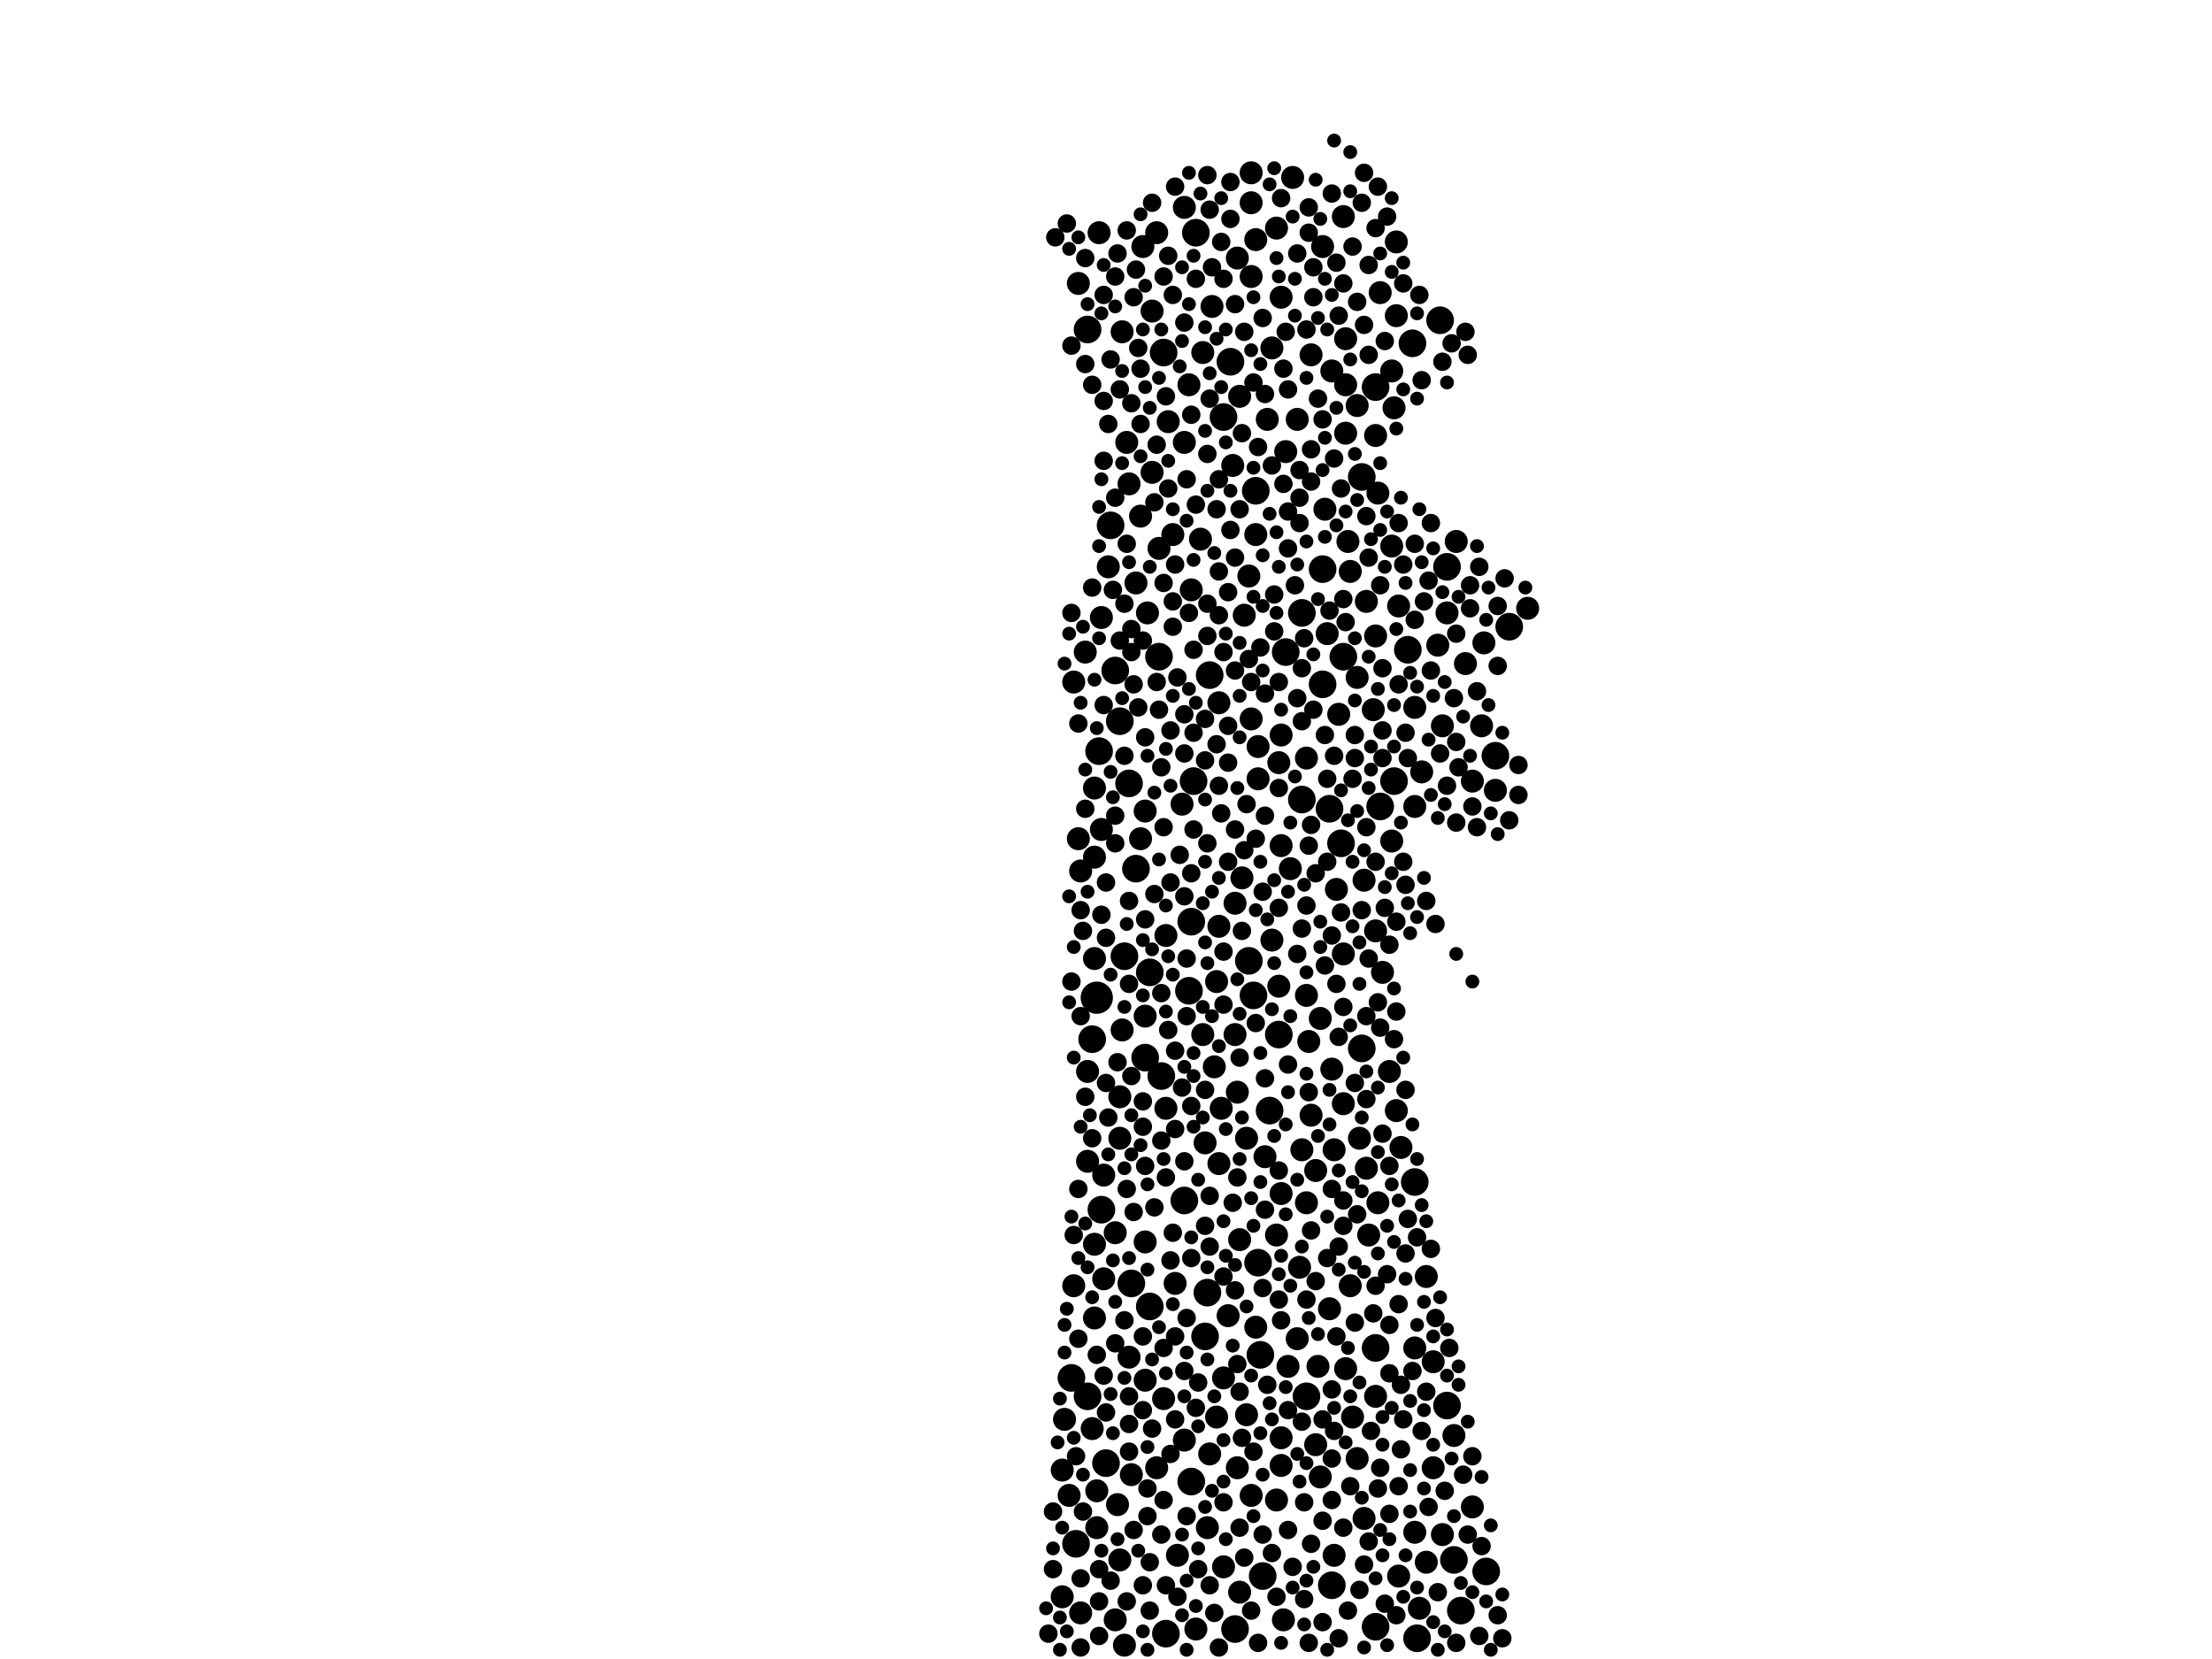 <?xml version="1.0" encoding="utf-8"?>
<svg xmlns="http://www.w3.org/2000/svg"
     xmlns:xlink="http://www.w3.org/1999/xlink" width="1920" height="1440" >

            <defs>
            <style type="text/css"><![CDATA[
circle {stroke: none;}
.c0 {fill: #000000;}
]]></style>
            </defs>
<rect x="0" y="0" width="1920" height="1440" fill="white"/>
<circle cx="952" cy="866" r="14" class="c0"/>
<circle cx="948" cy="902" r="12" class="c0"/>
<circle cx="934" cy="1340" r="12" class="c0"/>
<circle cx="1154" cy="702" r="12" class="c0"/>
<circle cx="944" cy="1212" r="12" class="c0"/>
<circle cx="1072" cy="1414" r="12" class="c0"/>
<circle cx="1222" cy="564" r="12" class="c0"/>
<circle cx="1194" cy="1412" r="12" class="c0"/>
<circle cx="1148" cy="594" r="12" class="c0"/>
<circle cx="964" cy="456" r="12" class="c0"/>
<circle cx="1226" cy="298" r="12" class="c0"/>
<circle cx="954" cy="652" r="12" class="c0"/>
<circle cx="1256" cy="1220" r="12" class="c0"/>
<circle cx="1250" cy="278" r="12" class="c0"/>
<circle cx="1084" cy="834" r="12" class="c0"/>
<circle cx="1006" cy="570" r="12" class="c0"/>
<circle cx="1194" cy="336" r="12" class="c0"/>
<circle cx="1090" cy="426" r="12" class="c0"/>
<circle cx="1210" cy="678" r="12" class="c0"/>
<circle cx="1134" cy="1212" r="12" class="c0"/>
<circle cx="986" cy="754" r="12" class="c0"/>
<circle cx="1198" cy="700" r="12" class="c0"/>
<circle cx="972" cy="626" r="12" class="c0"/>
<circle cx="1262" cy="1354" r="12" class="c0"/>
<circle cx="1096" cy="1368" r="12" class="c0"/>
<circle cx="1164" cy="732" r="12" class="c0"/>
<circle cx="1034" cy="1286" r="12" class="c0"/>
<circle cx="1008" cy="934" r="12" class="c0"/>
<circle cx="1032" cy="860" r="12" class="c0"/>
<circle cx="980" cy="680" r="12" class="c0"/>
<circle cx="1068" cy="314" r="12" class="c0"/>
<circle cx="1110" cy="898" r="12" class="c0"/>
<circle cx="1012" cy="1418" r="12" class="c0"/>
<circle cx="1130" cy="694" r="12" class="c0"/>
<circle cx="1010" cy="306" r="12" class="c0"/>
<circle cx="1194" cy="1170" r="12" class="c0"/>
<circle cx="998" cy="1134" r="12" class="c0"/>
<circle cx="1116" cy="566" r="12" class="c0"/>
<circle cx="1046" cy="1160" r="12" class="c0"/>
<circle cx="1290" cy="1364" r="12" class="c0"/>
<circle cx="1038" cy="202" r="12" class="c0"/>
<circle cx="1156" cy="1376" r="12" class="c0"/>
<circle cx="1256" cy="492" r="12" class="c0"/>
<circle cx="994" cy="918" r="12" class="c0"/>
<circle cx="1102" cy="964" r="12" class="c0"/>
<circle cx="998" cy="844" r="12" class="c0"/>
<circle cx="1148" cy="494" r="12" class="c0"/>
<circle cx="1036" cy="678" r="12" class="c0"/>
<circle cx="1088" cy="864" r="12" class="c0"/>
<circle cx="1092" cy="1096" r="12" class="c0"/>
<circle cx="968" cy="582" r="12" class="c0"/>
<circle cx="1268" cy="1398" r="12" class="c0"/>
<circle cx="1094" cy="1176" r="12" class="c0"/>
<circle cx="1130" cy="532" r="12" class="c0"/>
<circle cx="1062" cy="362" r="12" class="c0"/>
<circle cx="1182" cy="414" r="12" class="c0"/>
<circle cx="1028" cy="1042" r="12" class="c0"/>
<circle cx="930" cy="1196" r="12" class="c0"/>
<circle cx="1048" cy="1122" r="12" class="c0"/>
<circle cx="1310" cy="544" r="12" class="c0"/>
<circle cx="1166" cy="570" r="12" class="c0"/>
<circle cx="1034" cy="800" r="12" class="c0"/>
<circle cx="956" cy="1050" r="12" class="c0"/>
<circle cx="944" cy="286" r="12" class="c0"/>
<circle cx="1182" cy="910" r="12" class="c0"/>
<circle cx="960" cy="1270" r="12" class="c0"/>
<circle cx="982" cy="1114" r="12" class="c0"/>
<circle cx="1050" cy="586" r="12" class="c0"/>
<circle cx="1230" cy="1422" r="12" class="c0"/>
<circle cx="976" cy="830" r="12" class="c0"/>
<circle cx="1228" cy="1026" r="12" class="c0"/>
<circle cx="1298" cy="656" r="12" class="c0"/>
<circle cx="1058" cy="1010" r="10" class="c0"/>
<circle cx="980" cy="1178" r="10" class="c0"/>
<circle cx="1234" cy="670" r="10" class="c0"/>
<circle cx="1160" cy="772" r="10" class="c0"/>
<circle cx="922" cy="1276" r="10" class="c0"/>
<circle cx="1162" cy="620" r="10" class="c0"/>
<circle cx="1172" cy="1116" r="10" class="c0"/>
<circle cx="1014" cy="366" r="10" class="c0"/>
<circle cx="1086" cy="1298" r="10" class="c0"/>
<circle cx="1134" cy="658" r="10" class="c0"/>
<circle cx="1138" cy="968" r="10" class="c0"/>
<circle cx="1034" cy="512" r="10" class="c0"/>
<circle cx="1184" cy="1318" r="10" class="c0"/>
<circle cx="1010" cy="1214" r="10" class="c0"/>
<circle cx="1194" cy="808" r="10" class="c0"/>
<circle cx="1188" cy="1072" r="10" class="c0"/>
<circle cx="1228" cy="614" r="10" class="c0"/>
<circle cx="1074" cy="224" r="10" class="c0"/>
<circle cx="1116" cy="392" r="10" class="c0"/>
<circle cx="1142" cy="1254" r="10" class="c0"/>
<circle cx="1120" cy="754" r="10" class="c0"/>
<circle cx="1110" cy="856" r="10" class="c0"/>
<circle cx="972" cy="988" r="10" class="c0"/>
<circle cx="1082" cy="1228" r="10" class="c0"/>
<circle cx="1086" cy="176" r="10" class="c0"/>
<circle cx="1058" cy="610" r="10" class="c0"/>
<circle cx="1156" cy="928" r="10" class="c0"/>
<circle cx="1028" cy="1250" r="10" class="c0"/>
<circle cx="938" cy="756" r="10" class="c0"/>
<circle cx="1072" cy="784" r="10" class="c0"/>
<circle cx="1076" cy="344" r="10" class="c0"/>
<circle cx="990" cy="728" r="10" class="c0"/>
<circle cx="1046" cy="992" r="10" class="c0"/>
<circle cx="1194" cy="378" r="10" class="c0"/>
<circle cx="1252" cy="1332" r="10" class="c0"/>
<circle cx="1044" cy="898" r="10" class="c0"/>
<circle cx="1214" cy="1368" r="10" class="c0"/>
<circle cx="972" cy="952" r="10" class="c0"/>
<circle cx="1112" cy="258" r="10" class="c0"/>
<circle cx="936" cy="246" r="10" class="c0"/>
<circle cx="978" cy="384" r="10" class="c0"/>
<circle cx="1158" cy="998" r="10" class="c0"/>
<circle cx="956" cy="720" r="10" class="c0"/>
<circle cx="974" cy="288" r="10" class="c0"/>
<circle cx="1166" cy="828" r="10" class="c0"/>
<circle cx="1026" cy="698" r="10" class="c0"/>
<circle cx="1244" cy="1274" r="10" class="c0"/>
<circle cx="1168" cy="334" r="10" class="c0"/>
<circle cx="1098" cy="1004" r="10" class="c0"/>
<circle cx="1062" cy="1360" r="10" class="c0"/>
<circle cx="1028" cy="384" r="10" class="c0"/>
<circle cx="932" cy="1116" r="10" class="c0"/>
<circle cx="1122" cy="154" r="10" class="c0"/>
<circle cx="1298" cy="686" r="10" class="c0"/>
<circle cx="1112" cy="1036" r="10" class="c0"/>
<circle cx="1206" cy="930" r="10" class="c0"/>
<circle cx="1056" cy="1230" r="10" class="c0"/>
<circle cx="1264" cy="470" r="10" class="c0"/>
<circle cx="1128" cy="1100" r="10" class="c0"/>
<circle cx="1114" cy="1406" r="10" class="c0"/>
<circle cx="1022" cy="1350" r="10" class="c0"/>
<circle cx="1138" cy="308" r="10" class="c0"/>
<circle cx="1134" cy="1044" r="10" class="c0"/>
<circle cx="1228" cy="1170" r="10" class="c0"/>
<circle cx="1004" cy="1274" r="10" class="c0"/>
<circle cx="968" cy="1406" r="10" class="c0"/>
<circle cx="1060" cy="962" r="10" class="c0"/>
<circle cx="1244" cy="1182" r="10" class="c0"/>
<circle cx="1054" cy="926" r="10" class="c0"/>
<circle cx="1178" cy="1266" r="10" class="c0"/>
<circle cx="1086" cy="240" r="10" class="c0"/>
<circle cx="1154" cy="1136" r="10" class="c0"/>
<circle cx="1166" cy="188" r="10" class="c0"/>
<circle cx="1194" cy="1212" r="10" class="c0"/>
<circle cx="952" cy="1326" r="10" class="c0"/>
<circle cx="950" cy="1144" r="10" class="c0"/>
<circle cx="1286" cy="630" r="10" class="c0"/>
<circle cx="1180" cy="988" r="10" class="c0"/>
<circle cx="994" cy="1198" r="10" class="c0"/>
<circle cx="1146" cy="884" r="10" class="c0"/>
<circle cx="1104" cy="302" r="10" class="c0"/>
<circle cx="1000" cy="270" r="10" class="c0"/>
<circle cx="1112" cy="638" r="10" class="c0"/>
<circle cx="958" cy="1110" r="10" class="c0"/>
<circle cx="1052" cy="266" r="10" class="c0"/>
<circle cx="1170" cy="470" r="10" class="c0"/>
<circle cx="1158" cy="1350" r="10" class="c0"/>
<circle cx="1126" cy="364" r="10" class="c0"/>
<circle cx="1112" cy="1272" r="10" class="c0"/>
<circle cx="994" cy="704" r="10" class="c0"/>
<circle cx="942" cy="566" r="10" class="c0"/>
<circle cx="1184" cy="764" r="10" class="c0"/>
<circle cx="1196" cy="428" r="10" class="c0"/>
<circle cx="1108" cy="1072" r="10" class="c0"/>
<circle cx="1104" cy="816" r="10" class="c0"/>
<circle cx="1110" cy="662" r="10" class="c0"/>
<circle cx="1112" cy="1248" r="10" class="c0"/>
<circle cx="1178" cy="588" r="10" class="c0"/>
<circle cx="994" cy="882" r="10" class="c0"/>
<circle cx="954" cy="202" r="10" class="c0"/>
<circle cx="1278" cy="678" r="10" class="c0"/>
<circle cx="938" cy="1400" r="10" class="c0"/>
<circle cx="956" cy="536" r="10" class="c0"/>
<circle cx="1066" cy="1142" r="10" class="c0"/>
<circle cx="1288" cy="558" r="10" class="c0"/>
<circle cx="1012" cy="812" r="10" class="c0"/>
<circle cx="944" cy="1008" r="10" class="c0"/>
<circle cx="976" cy="1428" r="10" class="c0"/>
<circle cx="1076" cy="1076" r="10" class="c0"/>
<circle cx="950" cy="832" r="10" class="c0"/>
<circle cx="968" cy="1070" r="10" class="c0"/>
<circle cx="1168" cy="1188" r="10" class="c0"/>
<circle cx="1056" cy="852" r="10" class="c0"/>
<circle cx="996" cy="532" r="10" class="c0"/>
<circle cx="1072" cy="898" r="10" class="c0"/>
<circle cx="1232" cy="1396" r="10" class="c0"/>
<circle cx="932" cy="592" r="10" class="c0"/>
<circle cx="958" cy="1020" r="10" class="c0"/>
<circle cx="1186" cy="522" r="10" class="c0"/>
<circle cx="1076" cy="1382" r="10" class="c0"/>
<circle cx="1000" cy="410" r="10" class="c0"/>
<circle cx="1074" cy="1274" r="10" class="c0"/>
<circle cx="1248" cy="560" r="10" class="c0"/>
<circle cx="1278" cy="1308" r="10" class="c0"/>
<circle cx="922" cy="1386" r="10" class="c0"/>
<circle cx="1090" cy="464" r="10" class="c0"/>
<circle cx="1148" cy="214" r="10" class="c0"/>
<circle cx="1228" cy="700" r="10" class="c0"/>
<circle cx="1112" cy="734" r="10" class="c0"/>
<circle cx="1086" cy="624" r="10" class="c0"/>
<circle cx="974" cy="894" r="10" class="c0"/>
<circle cx="1108" cy="198" r="10" class="c0"/>
<circle cx="1092" cy="648" r="10" class="c0"/>
<circle cx="1196" cy="1044" r="10" class="c0"/>
<circle cx="1136" cy="904" r="10" class="c0"/>
<circle cx="950" cy="684" r="10" class="c0"/>
<circle cx="1042" cy="468" r="10" class="c0"/>
<circle cx="962" cy="492" r="10" class="c0"/>
<circle cx="1062" cy="1196" r="10" class="c0"/>
<circle cx="1192" cy="616" r="10" class="c0"/>
<circle cx="1032" cy="334" r="10" class="c0"/>
<circle cx="1212" cy="274" r="10" class="c0"/>
<circle cx="1084" cy="500" r="10" class="c0"/>
<circle cx="1150" cy="442" r="10" class="c0"/>
<circle cx="1050" cy="1262" r="10" class="c0"/>
<circle cx="950" cy="744" r="10" class="c0"/>
<circle cx="1044" cy="306" r="10" class="c0"/>
<circle cx="1090" cy="208" r="10" class="c0"/>
<circle cx="1018" cy="464" r="10" class="c0"/>
<circle cx="1208" cy="730" r="10" class="c0"/>
<circle cx="936" cy="728" r="10" class="c0"/>
<circle cx="1272" cy="576" r="10" class="c0"/>
<circle cx="1168" cy="376" r="10" class="c0"/>
<circle cx="1262" cy="1246" r="10" class="c0"/>
<circle cx="1006" cy="476" r="10" class="c0"/>
<circle cx="1090" cy="1152" r="10" class="c0"/>
<circle cx="1174" cy="1230" r="10" class="c0"/>
<circle cx="990" cy="448" r="10" class="c0"/>
<circle cx="1078" cy="762" r="10" class="c0"/>
<circle cx="1012" cy="962" r="10" class="c0"/>
<circle cx="992" cy="214" r="10" class="c0"/>
<circle cx="980" cy="420" r="10" class="c0"/>
<circle cx="1210" cy="354" r="10" class="c0"/>
<circle cx="1146" cy="1282" r="10" class="c0"/>
<circle cx="1216" cy="996" r="10" class="c0"/>
<circle cx="1156" cy="322" r="10" class="c0"/>
<circle cx="1214" cy="526" r="10" class="c0"/>
<circle cx="1070" cy="404" r="10" class="c0"/>
<circle cx="1166" cy="958" r="10" class="c0"/>
<circle cx="1326" cy="528" r="10" class="c0"/>
<circle cx="1212" cy="964" r="10" class="c0"/>
<circle cx="1100" cy="364" r="10" class="c0"/>
<circle cx="1168" cy="294" r="10" class="c0"/>
<circle cx="1194" cy="552" r="10" class="c0"/>
<circle cx="1004" cy="202" r="10" class="c0"/>
<circle cx="1200" cy="844" r="10" class="c0"/>
<circle cx="1228" cy="1330" r="10" class="c0"/>
<circle cx="1130" cy="998" r="10" class="c0"/>
<circle cx="1178" cy="352" r="10" class="c0"/>
<circle cx="1252" cy="630" r="10" class="c0"/>
<circle cx="1058" cy="804" r="10" class="c0"/>
<circle cx="1092" cy="676" r="10" class="c0"/>
<circle cx="1238" cy="1108" r="10" class="c0"/>
<circle cx="1082" cy="988" r="10" class="c0"/>
<circle cx="982" cy="1280" r="10" class="c0"/>
<circle cx="1118" cy="1186" r="10" class="c0"/>
<circle cx="1152" cy="550" r="10" class="c0"/>
<circle cx="1208" cy="322" r="10" class="c0"/>
<circle cx="1038" cy="1414" r="10" class="c0"/>
<circle cx="994" cy="1078" r="10" class="c0"/>
<circle cx="1238" cy="1356" r="10" class="c0"/>
<circle cx="972" cy="1354" r="10" class="c0"/>
<circle cx="1186" cy="1014" r="10" class="c0"/>
<circle cx="1086" cy="150" r="10" class="c0"/>
<circle cx="1028" cy="180" r="10" class="c0"/>
<circle cx="928" cy="1298" r="10" class="c0"/>
<circle cx="1212" cy="210" r="10" class="c0"/>
<circle cx="986" cy="506" r="10" class="c0"/>
<circle cx="1020" cy="1114" r="10" class="c0"/>
<circle cx="1198" cy="254" r="10" class="c0"/>
<circle cx="1134" cy="864" r="10" class="c0"/>
<circle cx="1208" cy="474" r="10" class="c0"/>
<circle cx="952" cy="1294" r="10" class="c0"/>
<circle cx="1126" cy="1162" r="10" class="c0"/>
<circle cx="1048" cy="1326" r="10" class="c0"/>
<circle cx="970" cy="1306" r="10" class="c0"/>
<circle cx="1172" cy="496" r="10" class="c0"/>
<circle cx="950" cy="1080" r="10" class="c0"/>
<circle cx="1080" cy="534" r="10" class="c0"/>
<circle cx="1142" cy="1016" r="10" class="c0"/>
<circle cx="1256" cy="532" r="10" class="c0"/>
<circle cx="924" cy="1232" r="10" class="c0"/>
<circle cx="948" cy="1240" r="10" class="c0"/>
<circle cx="944" cy="930" r="10" class="c0"/>
<circle cx="1144" cy="1186" r="10" class="c0"/>
<circle cx="1108" cy="1302" r="10" class="c0"/>
<circle cx="1074" cy="948" r="10" class="c0"/>
<circle cx="1096" cy="1118" r="8" class="c0"/>
<circle cx="1020" cy="1160" r="8" class="c0"/>
<circle cx="1164" cy="792" r="8" class="c0"/>
<circle cx="980" cy="1236" r="8" class="c0"/>
<circle cx="1188" cy="230" r="8" class="c0"/>
<circle cx="1166" cy="520" r="8" class="c0"/>
<circle cx="926" cy="194" r="8" class="c0"/>
<circle cx="1174" cy="676" r="8" class="c0"/>
<circle cx="1220" cy="1088" r="8" class="c0"/>
<circle cx="1162" cy="900" r="8" class="c0"/>
<circle cx="1132" cy="1304" r="8" class="c0"/>
<circle cx="1030" cy="832" r="8" class="c0"/>
<circle cx="1098" cy="936" r="8" class="c0"/>
<circle cx="1010" cy="240" r="8" class="c0"/>
<circle cx="994" cy="640" r="8" class="c0"/>
<circle cx="1020" cy="162" r="8" class="c0"/>
<circle cx="1088" cy="332" r="8" class="c0"/>
<circle cx="960" cy="814" r="8" class="c0"/>
<circle cx="1106" cy="516" r="8" class="c0"/>
<circle cx="1022" cy="588" r="8" class="c0"/>
<circle cx="1196" cy="1292" r="8" class="c0"/>
<circle cx="1058" cy="534" r="8" class="c0"/>
<circle cx="1002" cy="1048" r="8" class="c0"/>
<circle cx="1138" cy="418" r="8" class="c0"/>
<circle cx="942" cy="316" r="8" class="c0"/>
<circle cx="1030" cy="416" r="8" class="c0"/>
<circle cx="972" cy="338" r="8" class="c0"/>
<circle cx="1010" cy="1302" r="8" class="c0"/>
<circle cx="1050" cy="1038" r="8" class="c0"/>
<circle cx="968" cy="1166" r="8" class="c0"/>
<circle cx="1054" cy="1400" r="8" class="c0"/>
<circle cx="1214" cy="594" r="8" class="c0"/>
<circle cx="1158" cy="398" r="8" class="c0"/>
<circle cx="1008" cy="990" r="8" class="c0"/>
<circle cx="1214" cy="1290" r="8" class="c0"/>
<circle cx="1246" cy="1144" r="8" class="c0"/>
<circle cx="936" cy="1032" r="8" class="c0"/>
<circle cx="1162" cy="274" r="8" class="c0"/>
<circle cx="1092" cy="388" r="8" class="c0"/>
<circle cx="994" cy="798" r="8" class="c0"/>
<circle cx="1058" cy="682" r="8" class="c0"/>
<circle cx="1214" cy="454" r="8" class="c0"/>
<circle cx="1112" cy="1146" r="8" class="c0"/>
<circle cx="1166" cy="874" r="8" class="c0"/>
<circle cx="992" cy="1376" r="8" class="c0"/>
<circle cx="1202" cy="788" r="8" class="c0"/>
<circle cx="1096" cy="1332" r="8" class="c0"/>
<circle cx="1012" cy="344" r="8" class="c0"/>
<circle cx="1160" cy="854" r="8" class="c0"/>
<circle cx="1088" cy="1260" r="8" class="c0"/>
<circle cx="1036" cy="636" r="8" class="c0"/>
<circle cx="1048" cy="732" r="8" class="c0"/>
<circle cx="966" cy="512" r="8" class="c0"/>
<circle cx="1172" cy="1290" r="8" class="c0"/>
<circle cx="1090" cy="728" r="8" class="c0"/>
<circle cx="1166" cy="1042" r="8" class="c0"/>
<circle cx="1058" cy="496" r="8" class="c0"/>
<circle cx="1204" cy="188" r="8" class="c0"/>
<circle cx="1176" cy="658" r="8" class="c0"/>
<circle cx="1180" cy="1380" r="8" class="c0"/>
<circle cx="1022" cy="1386" r="8" class="c0"/>
<circle cx="1194" cy="748" r="8" class="c0"/>
<circle cx="910" cy="1418" r="8" class="c0"/>
<circle cx="938" cy="790" r="8" class="c0"/>
<circle cx="1264" cy="550" r="8" class="c0"/>
<circle cx="1028" cy="620" r="8" class="c0"/>
<circle cx="1118" cy="1224" r="8" class="c0"/>
<circle cx="1162" cy="1082" r="8" class="c0"/>
<circle cx="1062" cy="566" r="8" class="c0"/>
<circle cx="972" cy="556" r="8" class="c0"/>
<circle cx="1300" cy="1402" r="8" class="c0"/>
<circle cx="1076" cy="918" r="8" class="c0"/>
<circle cx="1028" cy="280" r="8" class="c0"/>
<circle cx="1012" cy="1376" r="8" class="c0"/>
<circle cx="1018" cy="1070" r="8" class="c0"/>
<circle cx="1018" cy="544" r="8" class="c0"/>
<circle cx="1066" cy="662" r="8" class="c0"/>
<circle cx="1234" cy="330" r="8" class="c0"/>
<circle cx="984" cy="1328" r="8" class="c0"/>
<circle cx="1164" cy="424" r="8" class="c0"/>
<circle cx="1082" cy="698" r="8" class="c0"/>
<circle cx="1142" cy="758" r="8" class="c0"/>
<circle cx="954" cy="1420" r="8" class="c0"/>
<circle cx="980" cy="782" r="8" class="c0"/>
<circle cx="1242" cy="454" r="8" class="c0"/>
<circle cx="1048" cy="394" r="8" class="c0"/>
<circle cx="1132" cy="1388" r="8" class="c0"/>
<circle cx="1126" cy="220" r="8" class="c0"/>
<circle cx="1222" cy="1058" r="8" class="c0"/>
<circle cx="1028" cy="778" r="8" class="c0"/>
<circle cx="990" cy="320" r="8" class="c0"/>
<circle cx="1218" cy="1232" r="8" class="c0"/>
<circle cx="914" cy="1312" r="8" class="c0"/>
<circle cx="1148" cy="1408" r="8" class="c0"/>
<circle cx="1196" cy="870" r="8" class="c0"/>
<circle cx="1038" cy="242" r="8" class="c0"/>
<circle cx="1214" cy="1132" r="8" class="c0"/>
<circle cx="1264" cy="644" r="8" class="c0"/>
<circle cx="1276" cy="528" r="8" class="c0"/>
<circle cx="1124" cy="508" r="8" class="c0"/>
<circle cx="1028" cy="1008" r="8" class="c0"/>
<circle cx="1024" cy="742" r="8" class="c0"/>
<circle cx="1018" cy="256" r="8" class="c0"/>
<circle cx="1252" cy="314" r="8" class="c0"/>
<circle cx="1066" cy="748" r="8" class="c0"/>
<circle cx="984" cy="258" r="8" class="c0"/>
<circle cx="1144" cy="346" r="8" class="c0"/>
<circle cx="1198" cy="892" r="8" class="c0"/>
<circle cx="1220" cy="636" r="8" class="c0"/>
<circle cx="1156" cy="168" r="8" class="c0"/>
<circle cx="994" cy="1012" r="8" class="c0"/>
<circle cx="1020" cy="490" r="8" class="c0"/>
<circle cx="1204" cy="1106" r="8" class="c0"/>
<circle cx="1138" cy="1068" r="8" class="c0"/>
<circle cx="1078" cy="376" r="8" class="c0"/>
<circle cx="1010" cy="1170" r="8" class="c0"/>
<circle cx="958" cy="1194" r="8" class="c0"/>
<circle cx="1080" cy="288" r="8" class="c0"/>
<circle cx="1318" cy="664" r="8" class="c0"/>
<circle cx="1070" cy="1044" r="8" class="c0"/>
<circle cx="1176" cy="638" r="8" class="c0"/>
<circle cx="1068" cy="190" r="8" class="c0"/>
<circle cx="936" cy="1162" r="8" class="c0"/>
<circle cx="1014" cy="424" r="8" class="c0"/>
<circle cx="1234" cy="1242" r="8" class="c0"/>
<circle cx="1174" cy="214" r="8" class="c0"/>
<circle cx="1150" cy="638" r="8" class="c0"/>
<circle cx="1008" cy="1332" r="8" class="c0"/>
<circle cx="1156" cy="1206" r="8" class="c0"/>
<circle cx="1228" cy="472" r="8" class="c0"/>
<circle cx="976" cy="656" r="8" class="c0"/>
<circle cx="978" cy="1390" r="8" class="c0"/>
<circle cx="1152" cy="676" r="8" class="c0"/>
<circle cx="1242" cy="582" r="8" class="c0"/>
<circle cx="1030" cy="882" r="8" class="c0"/>
<circle cx="962" cy="368" r="8" class="c0"/>
<circle cx="1228" cy="538" r="8" class="c0"/>
<circle cx="988" cy="614" r="8" class="c0"/>
<circle cx="1050" cy="182" r="8" class="c0"/>
<circle cx="1062" cy="872" r="8" class="c0"/>
<circle cx="1118" cy="444" r="8" class="c0"/>
<circle cx="960" cy="766" r="8" class="c0"/>
<circle cx="1040" cy="1200" r="8" class="c0"/>
<circle cx="1050" cy="1376" r="8" class="c0"/>
<circle cx="1086" cy="1398" r="8" class="c0"/>
<circle cx="1096" cy="774" r="8" class="c0"/>
<circle cx="1118" cy="338" r="8" class="c0"/>
<circle cx="1038" cy="438" r="8" class="c0"/>
<circle cx="1136" cy="948" r="8" class="c0"/>
<circle cx="1136" cy="1426" r="8" class="c0"/>
<circle cx="942" cy="702" r="8" class="c0"/>
<circle cx="1056" cy="646" r="8" class="c0"/>
<circle cx="978" cy="1032" r="8" class="c0"/>
<circle cx="1198" cy="508" r="8" class="c0"/>
<circle cx="1094" cy="562" r="8" class="c0"/>
<circle cx="1074" cy="1022" r="8" class="c0"/>
<circle cx="1284" cy="1420" r="8" class="c0"/>
<circle cx="938" cy="882" r="8" class="c0"/>
<circle cx="1282" cy="718" r="8" class="c0"/>
<circle cx="1238" cy="1208" r="8" class="c0"/>
<circle cx="1068" cy="460" r="8" class="c0"/>
<circle cx="1216" cy="1258" r="8" class="c0"/>
<circle cx="1122" cy="1360" r="8" class="c0"/>
<circle cx="992" cy="956" r="8" class="c0"/>
<circle cx="1048" cy="152" r="8" class="c0"/>
<circle cx="1160" cy="1160" r="8" class="c0"/>
<circle cx="1242" cy="1084" r="8" class="c0"/>
<circle cx="992" cy="1224" r="8" class="c0"/>
<circle cx="1046" cy="1064" r="8" class="c0"/>
<circle cx="1262" cy="606" r="8" class="c0"/>
<circle cx="914" cy="1362" r="8" class="c0"/>
<circle cx="1118" cy="476" r="8" class="c0"/>
<circle cx="1110" cy="1016" r="8" class="c0"/>
<circle cx="990" cy="368" r="8" class="c0"/>
<circle cx="1098" cy="602" r="8" class="c0"/>
<circle cx="1270" cy="1280" r="8" class="c0"/>
<circle cx="1240" cy="1308" r="8" class="c0"/>
<circle cx="1140" cy="258" r="8" class="c0"/>
<circle cx="1278" cy="1264" r="8" class="c0"/>
<circle cx="1282" cy="600" r="8" class="c0"/>
<circle cx="1306" cy="502" r="8" class="c0"/>
<circle cx="1218" cy="246" r="8" class="c0"/>
<circle cx="982" cy="350" r="8" class="c0"/>
<circle cx="996" cy="1292" r="8" class="c0"/>
<circle cx="1300" cy="578" r="8" class="c0"/>
<circle cx="958" cy="400" r="8" class="c0"/>
<circle cx="1310" cy="712" r="8" class="c0"/>
<circle cx="1266" cy="666" r="8" class="c0"/>
<circle cx="1032" cy="532" r="8" class="c0"/>
<circle cx="1118" cy="1328" r="8" class="c0"/>
<circle cx="1216" cy="1202" r="8" class="c0"/>
<circle cx="1188" cy="832" r="8" class="c0"/>
<circle cx="1134" cy="786" r="8" class="c0"/>
<circle cx="1098" cy="1050" r="8" class="c0"/>
<circle cx="1264" cy="1426" r="8" class="c0"/>
<circle cx="964" cy="1372" r="8" class="c0"/>
<circle cx="1100" cy="1202" r="8" class="c0"/>
<circle cx="978" cy="472" r="8" class="c0"/>
<circle cx="938" cy="1370" r="8" class="c0"/>
<circle cx="1036" cy="564" r="8" class="c0"/>
<circle cx="1190" cy="1242" r="8" class="c0"/>
<circle cx="1154" cy="530" r="8" class="c0"/>
<circle cx="1218" cy="748" r="8" class="c0"/>
<circle cx="1016" cy="766" r="8" class="c0"/>
<circle cx="1186" cy="718" r="8" class="c0"/>
<circle cx="930" cy="300" r="8" class="c0"/>
<circle cx="1016" cy="1094" r="8" class="c0"/>
<circle cx="1096" cy="276" r="8" class="c0"/>
<circle cx="1264" cy="714" r="8" class="c0"/>
<circle cx="1076" cy="1326" r="8" class="c0"/>
<circle cx="1148" cy="1232" r="8" class="c0"/>
<circle cx="1138" cy="1340" r="8" class="c0"/>
<circle cx="1178" cy="1054" r="8" class="c0"/>
<circle cx="1238" cy="782" r="8" class="c0"/>
<circle cx="958" cy="256" r="8" class="c0"/>
<circle cx="1062" cy="1108" r="8" class="c0"/>
<circle cx="962" cy="970" r="8" class="c0"/>
<circle cx="1098" cy="342" r="8" class="c0"/>
<circle cx="1012" cy="1022" r="8" class="c0"/>
<circle cx="1140" cy="232" r="8" class="c0"/>
<circle cx="1072" cy="264" r="8" class="c0"/>
<circle cx="1034" cy="1092" r="8" class="c0"/>
<circle cx="1300" cy="526" r="8" class="c0"/>
<circle cx="1128" cy="454" r="8" class="c0"/>
<circle cx="1130" cy="580" r="8" class="c0"/>
<circle cx="1034" cy="758" r="8" class="c0"/>
<circle cx="1188" cy="308" r="8" class="c0"/>
<circle cx="1130" cy="806" r="8" class="c0"/>
<circle cx="1196" cy="162" r="8" class="c0"/>
<circle cx="1134" cy="286" r="8" class="c0"/>
<circle cx="1162" cy="1422" r="8" class="c0"/>
<circle cx="1166" cy="246" r="8" class="c0"/>
<circle cx="1148" cy="1320" r="8" class="c0"/>
<circle cx="934" cy="1264" r="8" class="c0"/>
<circle cx="1034" cy="960" r="8" class="c0"/>
<circle cx="1008" cy="862" r="8" class="c0"/>
<circle cx="1072" cy="484" r="8" class="c0"/>
<circle cx="958" cy="612" r="8" class="c0"/>
<circle cx="1106" cy="548" r="8" class="c0"/>
<circle cx="1020" cy="912" r="8" class="c0"/>
<circle cx="1138" cy="716" r="8" class="c0"/>
<circle cx="1048" cy="524" r="8" class="c0"/>
<circle cx="1176" cy="940" r="8" class="c0"/>
<circle cx="1176" cy="1148" r="8" class="c0"/>
<circle cx="968" cy="732" r="8" class="c0"/>
<circle cx="964" cy="312" r="8" class="c0"/>
<circle cx="1210" cy="902" r="8" class="c0"/>
<circle cx="1020" cy="980" r="8" class="c0"/>
<circle cx="1066" cy="514" r="8" class="c0"/>
<circle cx="1058" cy="1430" r="8" class="c0"/>
<circle cx="1206" cy="1314" r="8" class="c0"/>
<circle cx="968" cy="240" r="8" class="c0"/>
<circle cx="932" cy="1072" r="8" class="c0"/>
<circle cx="954" cy="1362" r="8" class="c0"/>
<circle cx="1276" cy="508" r="8" class="c0"/>
<circle cx="980" cy="1212" r="8" class="c0"/>
<circle cx="930" cy="532" r="8" class="c0"/>
<circle cx="1274" cy="1332" r="8" class="c0"/>
<circle cx="936" cy="628" r="8" class="c0"/>
<circle cx="986" cy="234" r="8" class="c0"/>
<circle cx="1194" cy="198" r="8" class="c0"/>
<circle cx="1114" cy="320" r="8" class="c0"/>
<circle cx="1278" cy="700" r="8" class="c0"/>
<circle cx="1046" cy="946" r="8" class="c0"/>
<circle cx="1130" cy="626" r="8" class="c0"/>
<circle cx="1156" cy="812" r="8" class="c0"/>
<circle cx="1086" cy="592" r="8" class="c0"/>
<circle cx="1006" cy="616" r="8" class="c0"/>
<circle cx="1134" cy="1128" r="8" class="c0"/>
<circle cx="1184" cy="150" r="8" class="c0"/>
<circle cx="1092" cy="1426" r="8" class="c0"/>
<circle cx="1060" cy="210" r="8" class="c0"/>
<circle cx="1000" cy="1240" r="8" class="c0"/>
<circle cx="1016" cy="634" r="8" class="c0"/>
<circle cx="1178" cy="262" r="8" class="c0"/>
<circle cx="992" cy="978" r="8" class="c0"/>
<circle cx="1050" cy="1082" r="8" class="c0"/>
<circle cx="1130" cy="1234" r="8" class="c0"/>
<circle cx="1030" cy="1316" r="8" class="c0"/>
<circle cx="952" cy="1176" r="8" class="c0"/>
<circle cx="956" cy="794" r="8" class="c0"/>
<circle cx="968" cy="708" r="8" class="c0"/>
<circle cx="1056" cy="442" r="8" class="c0"/>
<circle cx="1138" cy="390" r="8" class="c0"/>
<circle cx="1188" cy="484" r="8" class="c0"/>
<circle cx="1202" cy="296" r="8" class="c0"/>
<circle cx="1136" cy="180" r="8" class="c0"/>
<circle cx="1140" cy="616" r="8" class="c0"/>
<circle cx="1248" cy="1382" r="8" class="c0"/>
<circle cx="1040" cy="1362" r="8" class="c0"/>
<circle cx="1232" cy="256" r="8" class="c0"/>
<circle cx="1150" cy="838" r="8" class="c0"/>
<circle cx="948" cy="510" r="8" class="c0"/>
<circle cx="998" cy="1356" r="8" class="c0"/>
<circle cx="1156" cy="1302" r="8" class="c0"/>
<circle cx="1084" cy="572" r="8" class="c0"/>
<circle cx="1048" cy="552" r="8" class="c0"/>
<circle cx="1046" cy="660" r="8" class="c0"/>
<circle cx="1098" cy="708" r="8" class="c0"/>
<circle cx="1142" cy="1112" r="8" class="c0"/>
<circle cx="1020" cy="1232" r="8" class="c0"/>
<circle cx="1004" cy="592" r="8" class="c0"/>
<circle cx="1028" cy="1190" r="8" class="c0"/>
<circle cx="1014" cy="222" r="8" class="c0"/>
<circle cx="1220" cy="768" r="8" class="c0"/>
<circle cx="1118" cy="924" r="8" class="c0"/>
<circle cx="1066" cy="630" r="8" class="c0"/>
<circle cx="1126" cy="828" r="8" class="c0"/>
<circle cx="1272" cy="288" r="8" class="c0"/>
<circle cx="1110" cy="788" r="8" class="c0"/>
<circle cx="1220" cy="946" r="8" class="c0"/>
<circle cx="1156" cy="1032" r="8" class="c0"/>
<circle cx="1212" cy="1402" r="8" class="c0"/>
<circle cx="982" cy="934" r="8" class="c0"/>
<circle cx="1170" cy="1398" r="8" class="c0"/>
<circle cx="1200" cy="580" r="8" class="c0"/>
<circle cx="1076" cy="1208" r="8" class="c0"/>
<circle cx="1128" cy="432" r="8" class="c0"/>
<circle cx="1286" cy="1342" r="8" class="c0"/>
<circle cx="1008" cy="666" r="8" class="c0"/>
<circle cx="1010" cy="718" r="8" class="c0"/>
<circle cx="1186" cy="954" r="8" class="c0"/>
<circle cx="1000" cy="176" r="8" class="c0"/>
<circle cx="1186" cy="448" r="8" class="c0"/>
<circle cx="992" cy="1160" r="8" class="c0"/>
<circle cx="948" cy="334" r="8" class="c0"/>
<circle cx="980" cy="1260" r="8" class="c0"/>
<circle cx="1010" cy="506" r="8" class="c0"/>
<circle cx="1182" cy="176" r="8" class="c0"/>
<circle cx="1080" cy="1352" r="8" class="c0"/>
<circle cx="1108" cy="1386" r="8" class="c0"/>
<circle cx="1212" cy="800" r="8" class="c0"/>
<circle cx="1158" cy="656" r="8" class="c0"/>
<circle cx="1132" cy="554" r="8" class="c0"/>
<circle cx="1206" cy="820" r="8" class="c0"/>
<circle cx="1152" cy="1092" r="8" class="c0"/>
<circle cx="1256" cy="682" r="8" class="c0"/>
<circle cx="1062" cy="826" r="8" class="c0"/>
<circle cx="942" cy="224" r="8" class="c0"/>
<circle cx="1062" cy="242" r="8" class="c0"/>
<circle cx="1284" cy="492" r="8" class="c0"/>
<circle cx="1304" cy="1422" r="8" class="c0"/>
<circle cx="1184" cy="282" r="8" class="c0"/>
<circle cx="1206" cy="1012" r="8" class="c0"/>
<circle cx="1074" cy="1184" r="8" class="c0"/>
<circle cx="948" cy="988" r="8" class="c0"/>
<circle cx="992" cy="556" r="8" class="c0"/>
<circle cx="1222" cy="658" r="8" class="c0"/>
<circle cx="1200" cy="658" r="8" class="c0"/>
<circle cx="1062" cy="1304" r="8" class="c0"/>
<circle cx="940" cy="1312" r="8" class="c0"/>
<circle cx="1184" cy="1358" r="8" class="c0"/>
<circle cx="1078" cy="1248" r="8" class="c0"/>
<circle cx="1250" cy="654" r="8" class="c0"/>
<circle cx="1198" cy="1274" r="8" class="c0"/>
<circle cx="916" cy="206" r="8" class="c0"/>
<circle cx="976" cy="1146" r="8" class="c0"/>
<circle cx="954" cy="1390" r="8" class="c0"/>
<circle cx="1318" cy="690" r="8" class="c0"/>
<circle cx="1114" cy="420" r="8" class="c0"/>
<circle cx="1078" cy="808" r="8" class="c0"/>
<circle cx="1058" cy="416" r="8" class="c0"/>
<circle cx="1136" cy="734" r="8" class="c0"/>
<circle cx="1076" cy="442" r="8" class="c0"/>
<circle cx="1274" cy="308" r="8" class="c0"/>
<circle cx="988" cy="302" r="8" class="c0"/>
<circle cx="1156" cy="1266" r="8" class="c0"/>
<circle cx="1192" cy="1140" r="8" class="c0"/>
<circle cx="980" cy="854" r="8" class="c0"/>
<circle cx="998" cy="1398" r="8" class="c0"/>
<circle cx="1116" cy="288" r="8" class="c0"/>
<circle cx="1002" cy="776" r="8" class="c0"/>
<circle cx="960" cy="940" r="8" class="c0"/>
<circle cx="1188" cy="1338" r="8" class="c0"/>
<circle cx="1060" cy="706" r="8" class="c0"/>
<circle cx="1110" cy="1128" r="8" class="c0"/>
<circle cx="1194" cy="1116" r="8" class="c0"/>
<circle cx="984" cy="1052" r="8" class="c0"/>
<circle cx="1158" cy="1242" r="8" class="c0"/>
<circle cx="1202" cy="1392" r="8" class="c0"/>
<circle cx="1152" cy="748" r="8" class="c0"/>
<circle cx="1212" cy="878" r="8" class="c0"/>
<circle cx="938" cy="1430" r="8" class="c0"/>
<circle cx="1200" cy="984" r="8" class="c0"/>
<circle cx="960" cy="1226" r="8" class="c0"/>
<circle cx="982" cy="566" r="8" class="c0"/>
<circle cx="1186" cy="882" r="8" class="c0"/>
<circle cx="1072" cy="1120" r="8" class="c0"/>
<circle cx="1004" cy="386" r="8" class="c0"/>
<circle cx="970" cy="922" r="8" class="c0"/>
<circle cx="1236" cy="522" r="8" class="c0"/>
<circle cx="1200" cy="634" r="8" class="c0"/>
<circle cx="1034" cy="360" r="8" class="c0"/>
<circle cx="1206" cy="1150" r="8" class="c0"/>
<circle cx="1218" cy="490" r="8" class="c0"/>
<circle cx="1254" cy="1294" r="8" class="c0"/>
<circle cx="1136" cy="202" r="8" class="c0"/>
<circle cx="1166" cy="1064" r="8" class="c0"/>
<circle cx="1110" cy="684" r="8" class="c0"/>
<circle cx="1050" cy="346" r="8" class="c0"/>
<circle cx="982" cy="546" r="8" class="c0"/>
<circle cx="1246" cy="802" r="8" class="c0"/>
<circle cx="1128" cy="408" r="8" class="c0"/>
<circle cx="970" cy="220" r="8" class="c0"/>
<circle cx="978" cy="200" r="8" class="c0"/>
<circle cx="1046" cy="624" r="8" class="c0"/>
<circle cx="1014" cy="894" r="8" class="c0"/>
<circle cx="1072" cy="582" r="8" class="c0"/>
<circle cx="1260" cy="298" r="8" class="c0"/>
<circle cx="1104" cy="1348" r="8" class="c0"/>
<circle cx="968" cy="432" r="8" class="c0"/>
<circle cx="1080" cy="738" r="8" class="c0"/>
<circle cx="984" cy="594" r="8" class="c0"/>
<circle cx="1110" cy="592" r="8" class="c0"/>
<circle cx="1028" cy="654" r="8" class="c0"/>
<circle cx="958" cy="348" r="8" class="c0"/>
<circle cx="930" cy="852" r="8" class="c0"/>
<circle cx="1036" cy="720" r="8" class="c0"/>
<circle cx="1030" cy="1144" r="8" class="c0"/>
<circle cx="1258" cy="1170" r="8" class="c0"/>
<circle cx="1112" cy="172" r="8" class="c0"/>
<circle cx="1230" cy="1074" r="8" class="c0"/>
<circle cx="996" cy="1316" r="8" class="c0"/>
<circle cx="1016" cy="1262" r="8" class="c0"/>
<circle cx="1182" cy="790" r="8" class="c0"/>
<circle cx="1148" cy="364" r="8" class="c0"/>
<circle cx="1038" cy="1222" r="8" class="c0"/>
<circle cx="1168" cy="540" r="8" class="c0"/>
<circle cx="1126" cy="606" r="8" class="c0"/>
<circle cx="1018" cy="522" r="8" class="c0"/>
<circle cx="1090" cy="888" r="8" class="c0"/>
<circle cx="1226" cy="1190" r="8" class="c0"/>
<circle cx="1068" cy="158" r="8" class="c0"/>
<circle cx="1160" cy="228" r="8" class="c0"/>
<circle cx="1052" cy="232" r="8" class="c0"/>
<circle cx="1240" cy="504" r="8" class="c0"/>
<circle cx="1072" cy="720" r="8" class="c0"/>
<circle cx="1026" cy="944" r="8" class="c0"/>
<circle cx="1206" cy="1192" r="8" class="c0"/>
<circle cx="1104" cy="404" r="8" class="c0"/>
<circle cx="940" cy="808" r="8" class="c0"/>
<circle cx="976" cy="524" r="8" class="c0"/>
<circle cx="1166" cy="1326" r="8" class="c0"/>
<circle cx="942" cy="952" r="8" class="c0"/>
<circle cx="1002" cy="436" r="8" class="c0"/>
<circle cx="1120" cy="882" r="6" class="c0"/>
<circle cx="1050" cy="324" r="6" class="c0"/>
<circle cx="968" cy="1130" r="6" class="c0"/>
<circle cx="1112" cy="616" r="6" class="c0"/>
<circle cx="1036" cy="978" r="6" class="c0"/>
<circle cx="990" cy="186" r="6" class="c0"/>
<circle cx="1230" cy="596" r="6" class="c0"/>
<circle cx="1102" cy="1218" r="6" class="c0"/>
<circle cx="1046" cy="374" r="6" class="c0"/>
<circle cx="1180" cy="1200" r="6" class="c0"/>
<circle cx="1040" cy="1024" r="6" class="c0"/>
<circle cx="1230" cy="1150" r="6" class="c0"/>
<circle cx="1254" cy="592" r="6" class="c0"/>
<circle cx="1062" cy="1286" r="6" class="c0"/>
<circle cx="1062" cy="1250" r="6" class="c0"/>
<circle cx="1176" cy="1096" r="6" class="c0"/>
<circle cx="1168" cy="444" r="6" class="c0"/>
<circle cx="1134" cy="844" r="6" class="c0"/>
<circle cx="1052" cy="774" r="6" class="c0"/>
<circle cx="1174" cy="748" r="6" class="c0"/>
<circle cx="1110" cy="492" r="6" class="c0"/>
<circle cx="1038" cy="1394" r="6" class="c0"/>
<circle cx="1262" cy="1316" r="6" class="c0"/>
<circle cx="1112" cy="1426" r="6" class="c0"/>
<circle cx="1038" cy="610" r="6" class="c0"/>
<circle cx="1210" cy="1078" r="6" class="c0"/>
<circle cx="1120" cy="714" r="6" class="c0"/>
<circle cx="1018" cy="442" r="6" class="c0"/>
<circle cx="1082" cy="1134" r="6" class="c0"/>
<circle cx="926" cy="1136" r="6" class="c0"/>
<circle cx="924" cy="1150" r="6" class="c0"/>
<circle cx="1134" cy="470" r="6" class="c0"/>
<circle cx="1216" cy="714" r="6" class="c0"/>
<circle cx="1268" cy="1374" r="6" class="c0"/>
<circle cx="1220" cy="1110" r="6" class="c0"/>
<circle cx="980" cy="1092" r="6" class="c0"/>
<circle cx="968" cy="266" r="6" class="c0"/>
<circle cx="1144" cy="520" r="6" class="c0"/>
<circle cx="1106" cy="836" r="6" class="c0"/>
<circle cx="1018" cy="604" r="6" class="c0"/>
<circle cx="1172" cy="312" r="6" class="c0"/>
<circle cx="1292" cy="510" r="6" class="c0"/>
<circle cx="1206" cy="1336" r="6" class="c0"/>
<circle cx="1106" cy="986" r="6" class="c0"/>
<circle cx="1220" cy="1350" r="6" class="c0"/>
<circle cx="1270" cy="622" r="6" class="c0"/>
<circle cx="922" cy="1326" r="6" class="c0"/>
<circle cx="950" cy="590" r="6" class="c0"/>
<circle cx="1282" cy="474" r="6" class="c0"/>
<circle cx="1096" cy="1280" r="6" class="c0"/>
<circle cx="998" cy="354" r="6" class="c0"/>
<circle cx="1224" cy="1276" r="6" class="c0"/>
<circle cx="1126" cy="1024" r="6" class="c0"/>
<circle cx="1278" cy="852" r="6" class="c0"/>
<circle cx="1036" cy="222" r="6" class="c0"/>
<circle cx="976" cy="874" r="6" class="c0"/>
<circle cx="1174" cy="1026" r="6" class="c0"/>
<circle cx="1094" cy="1026" r="6" class="c0"/>
<circle cx="996" cy="1102" r="6" class="c0"/>
<circle cx="1108" cy="224" r="6" class="c0"/>
<circle cx="1304" cy="1384" r="6" class="c0"/>
<circle cx="1018" cy="846" r="6" class="c0"/>
<circle cx="1036" cy="914" r="6" class="c0"/>
<circle cx="992" cy="816" r="6" class="c0"/>
<circle cx="1324" cy="510" r="6" class="c0"/>
<circle cx="1294" cy="1324" r="6" class="c0"/>
<circle cx="966" cy="1244" r="6" class="c0"/>
<circle cx="1244" cy="1254" r="6" class="c0"/>
<circle cx="928" cy="216" r="6" class="c0"/>
<circle cx="1202" cy="770" r="6" class="c0"/>
<circle cx="1140" cy="1360" r="6" class="c0"/>
<circle cx="1030" cy="1432" r="6" class="c0"/>
<circle cx="1006" cy="746" r="6" class="c0"/>
<circle cx="980" cy="488" r="6" class="c0"/>
<circle cx="1006" cy="328" r="6" class="c0"/>
<circle cx="990" cy="994" r="6" class="c0"/>
<circle cx="1178" cy="704" r="6" class="c0"/>
<circle cx="1118" cy="948" r="6" class="c0"/>
<circle cx="1124" cy="274" r="6" class="c0"/>
<circle cx="1256" cy="1194" r="6" class="c0"/>
<circle cx="1210" cy="612" r="6" class="c0"/>
<circle cx="1224" cy="810" r="6" class="c0"/>
<circle cx="1064" cy="550" r="6" class="c0"/>
<circle cx="1216" cy="432" r="6" class="c0"/>
<circle cx="1244" cy="1408" r="6" class="c0"/>
<circle cx="1196" cy="598" r="6" class="c0"/>
<circle cx="1046" cy="1308" r="6" class="c0"/>
<circle cx="1236" cy="1130" r="6" class="c0"/>
<circle cx="1278" cy="1382" r="6" class="c0"/>
<circle cx="1196" cy="1088" r="6" class="c0"/>
<circle cx="1024" cy="318" r="6" class="c0"/>
<circle cx="1172" cy="132" r="6" class="c0"/>
<circle cx="1052" cy="882" r="6" class="c0"/>
<circle cx="1184" cy="1430" r="6" class="c0"/>
<circle cx="928" cy="550" r="6" class="c0"/>
<circle cx="1062" cy="1060" r="6" class="c0"/>
<circle cx="1230" cy="1006" r="6" class="c0"/>
<circle cx="1102" cy="160" r="6" class="c0"/>
<circle cx="1064" cy="1336" r="6" class="c0"/>
<circle cx="1118" cy="774" r="6" class="c0"/>
<circle cx="1040" cy="1344" r="6" class="c0"/>
<circle cx="1208" cy="758" r="6" class="c0"/>
<circle cx="936" cy="1092" r="6" class="c0"/>
<circle cx="962" cy="1002" r="6" class="c0"/>
<circle cx="1076" cy="558" r="6" class="c0"/>
<circle cx="1054" cy="480" r="6" class="c0"/>
<circle cx="1036" cy="486" r="6" class="c0"/>
<circle cx="1234" cy="1046" r="6" class="c0"/>
<circle cx="1008" cy="286" r="6" class="c0"/>
<circle cx="930" cy="1056" r="6" class="c0"/>
<circle cx="1230" cy="346" r="6" class="c0"/>
<circle cx="1094" cy="914" r="6" class="c0"/>
<circle cx="992" cy="1416" r="6" class="c0"/>
<circle cx="1210" cy="858" r="6" class="c0"/>
<circle cx="1060" cy="172" r="6" class="c0"/>
<circle cx="1150" cy="466" r="6" class="c0"/>
<circle cx="1244" cy="604" r="6" class="c0"/>
<circle cx="1064" cy="384" r="6" class="c0"/>
<circle cx="1102" cy="446" r="6" class="c0"/>
<circle cx="1064" cy="980" r="6" class="c0"/>
<circle cx="1090" cy="790" r="6" class="c0"/>
<circle cx="1030" cy="1174" r="6" class="c0"/>
<circle cx="1000" cy="1180" r="6" class="c0"/>
<circle cx="940" cy="1280" r="6" class="c0"/>
<circle cx="1180" cy="854" r="6" class="c0"/>
<circle cx="1076" cy="640" r="6" class="c0"/>
<circle cx="1244" cy="1160" r="6" class="c0"/>
<circle cx="1286" cy="1282" r="6" class="c0"/>
<circle cx="1176" cy="394" r="6" class="c0"/>
<circle cx="914" cy="1344" r="6" class="c0"/>
<circle cx="924" cy="1174" r="6" class="c0"/>
<circle cx="1224" cy="1216" r="6" class="c0"/>
<circle cx="1134" cy="328" r="6" class="c0"/>
<circle cx="1124" cy="242" r="6" class="c0"/>
<circle cx="1146" cy="822" r="6" class="c0"/>
<circle cx="966" cy="692" r="6" class="c0"/>
<circle cx="1128" cy="1286" r="6" class="c0"/>
<circle cx="1232" cy="442" r="6" class="c0"/>
<circle cx="1208" cy="172" r="6" class="c0"/>
<circle cx="938" cy="978" r="6" class="c0"/>
<circle cx="1230" cy="796" r="6" class="c0"/>
<circle cx="1116" cy="1054" r="6" class="c0"/>
<circle cx="1116" cy="976" r="6" class="c0"/>
<circle cx="1244" cy="476" r="6" class="c0"/>
<circle cx="970" cy="1336" r="6" class="c0"/>
<circle cx="956" cy="1346" r="6" class="c0"/>
<circle cx="1044" cy="784" r="6" class="c0"/>
<circle cx="996" cy="1432" r="6" class="c0"/>
<circle cx="966" cy="1094" r="6" class="c0"/>
<circle cx="1140" cy="568" r="6" class="c0"/>
<circle cx="1096" cy="482" r="6" class="c0"/>
<circle cx="1164" cy="686" r="6" class="c0"/>
<circle cx="1150" cy="242" r="6" class="c0"/>
<circle cx="932" cy="918" r="6" class="c0"/>
<circle cx="1170" cy="712" r="6" class="c0"/>
<circle cx="1104" cy="876" r="6" class="c0"/>
<circle cx="988" cy="1346" r="6" class="c0"/>
<circle cx="1266" cy="1202" r="6" class="c0"/>
<circle cx="1126" cy="490" r="6" class="c0"/>
<circle cx="1046" cy="694" r="6" class="c0"/>
<circle cx="1212" cy="546" r="6" class="c0"/>
<circle cx="1088" cy="1064" r="6" class="c0"/>
<circle cx="1018" cy="1132" r="6" class="c0"/>
<circle cx="956" cy="416" r="6" class="c0"/>
<circle cx="1176" cy="554" r="6" class="c0"/>
<circle cx="938" cy="610" r="6" class="c0"/>
<circle cx="1046" cy="284" r="6" class="c0"/>
<circle cx="1064" cy="1090" r="6" class="c0"/>
<circle cx="1012" cy="786" r="6" class="c0"/>
<circle cx="1064" cy="286" r="6" class="c0"/>
<circle cx="1174" cy="804" r="6" class="c0"/>
<circle cx="1254" cy="1416" r="6" class="c0"/>
<circle cx="1162" cy="1016" r="6" class="c0"/>
<circle cx="1190" cy="668" r="6" class="c0"/>
<circle cx="1078" cy="970" r="6" class="c0"/>
<circle cx="1154" cy="976" r="6" class="c0"/>
<circle cx="1100" cy="798" r="6" class="c0"/>
<circle cx="1208" cy="1028" r="6" class="c0"/>
<circle cx="974" cy="606" r="6" class="c0"/>
<circle cx="1224" cy="1312" r="6" class="c0"/>
<circle cx="1236" cy="1224" r="6" class="c0"/>
<circle cx="1104" cy="1232" r="6" class="c0"/>
<circle cx="1136" cy="1144" r="6" class="c0"/>
<circle cx="1198" cy="402" r="6" class="c0"/>
<circle cx="998" cy="492" r="6" class="c0"/>
<circle cx="1036" cy="934" r="6" class="c0"/>
<circle cx="1096" cy="526" r="6" class="c0"/>
<circle cx="1144" cy="1158" r="6" class="c0"/>
<circle cx="1218" cy="228" r="6" class="c0"/>
<circle cx="1254" cy="698" r="6" class="c0"/>
<circle cx="1094" cy="748" r="6" class="c0"/>
<circle cx="1054" cy="1212" r="6" class="c0"/>
<circle cx="1048" cy="836" r="6" class="c0"/>
<circle cx="1086" cy="1040" r="6" class="c0"/>
<circle cx="954" cy="474" r="6" class="c0"/>
<circle cx="1046" cy="748" r="6" class="c0"/>
<circle cx="1070" cy="1168" r="6" class="c0"/>
<circle cx="978" cy="802" r="6" class="c0"/>
<circle cx="964" cy="670" r="6" class="c0"/>
<circle cx="1074" cy="684" r="6" class="c0"/>
<circle cx="1016" cy="682" r="6" class="c0"/>
<circle cx="1200" cy="1254" r="6" class="c0"/>
<circle cx="1144" cy="276" r="6" class="c0"/>
<circle cx="994" cy="336" r="6" class="c0"/>
<circle cx="1304" cy="636" r="6" class="c0"/>
<circle cx="926" cy="1416" r="6" class="c0"/>
<circle cx="1158" cy="122" r="6" class="c0"/>
<circle cx="1088" cy="258" r="6" class="c0"/>
<circle cx="908" cy="1396" r="6" class="c0"/>
<circle cx="928" cy="870" r="6" class="c0"/>
<circle cx="1046" cy="818" r="6" class="c0"/>
<circle cx="1198" cy="460" r="6" class="c0"/>
<circle cx="1048" cy="1100" r="6" class="c0"/>
<circle cx="1224" cy="584" r="6" class="c0"/>
<circle cx="1214" cy="1042" r="6" class="c0"/>
<circle cx="1236" cy="1292" r="6" class="c0"/>
<circle cx="1110" cy="1106" r="6" class="c0"/>
<circle cx="1002" cy="688" r="6" class="c0"/>
<circle cx="1256" cy="1154" r="6" class="c0"/>
<circle cx="1160" cy="354" r="6" class="c0"/>
<circle cx="1204" cy="1428" r="6" class="c0"/>
<circle cx="944" cy="774" r="6" class="c0"/>
<circle cx="1200" cy="1350" r="6" class="c0"/>
<circle cx="1212" cy="372" r="6" class="c0"/>
<circle cx="1048" cy="1180" r="6" class="c0"/>
<circle cx="1222" cy="784" r="6" class="c0"/>
<circle cx="996" cy="1028" r="6" class="c0"/>
<circle cx="1124" cy="674" r="6" class="c0"/>
<circle cx="958" cy="230" r="6" class="c0"/>
<circle cx="1130" cy="1082" r="6" class="c0"/>
<circle cx="974" cy="402" r="6" class="c0"/>
<circle cx="956" cy="272" r="6" class="c0"/>
<circle cx="1048" cy="426" r="6" class="c0"/>
<circle cx="964" cy="846" r="6" class="c0"/>
<circle cx="1252" cy="514" r="6" class="c0"/>
<circle cx="1026" cy="232" r="6" class="c0"/>
<circle cx="1226" cy="976" r="6" class="c0"/>
<circle cx="920" cy="1214" r="6" class="c0"/>
<circle cx="942" cy="1062" r="6" class="c0"/>
<circle cx="1014" cy="830" r="6" class="c0"/>
<circle cx="932" cy="822" r="6" class="c0"/>
<circle cx="1096" cy="582" r="6" class="c0"/>
<circle cx="1134" cy="932" r="6" class="c0"/>
<circle cx="996" cy="656" r="6" class="c0"/>
<circle cx="1042" cy="168" r="6" class="c0"/>
<circle cx="1086" cy="1194" r="6" class="c0"/>
<circle cx="1014" cy="400" r="6" class="c0"/>
<circle cx="1290" cy="1390" r="6" class="c0"/>
<circle cx="1010" cy="1006" r="6" class="c0"/>
<circle cx="1076" cy="604" r="6" class="c0"/>
<circle cx="974" cy="322" r="6" class="c0"/>
<circle cx="1210" cy="648" r="6" class="c0"/>
<circle cx="1240" cy="642" r="6" class="c0"/>
<circle cx="1044" cy="970" r="6" class="c0"/>
<circle cx="1094" cy="316" r="6" class="c0"/>
<circle cx="1172" cy="890" r="6" class="c0"/>
<circle cx="1074" cy="850" r="6" class="c0"/>
<circle cx="1152" cy="286" r="6" class="c0"/>
<circle cx="1204" cy="1064" r="6" class="c0"/>
<circle cx="1238" cy="1060" r="6" class="c0"/>
<circle cx="976" cy="1196" r="6" class="c0"/>
<circle cx="1160" cy="456" r="6" class="c0"/>
<circle cx="1058" cy="762" r="6" class="c0"/>
<circle cx="1026" cy="1332" r="6" class="c0"/>
<circle cx="1116" cy="1204" r="6" class="c0"/>
<circle cx="1058" cy="908" r="6" class="c0"/>
<circle cx="1290" cy="538" r="6" class="c0"/>
<circle cx="1178" cy="434" r="6" class="c0"/>
<circle cx="1108" cy="462" r="6" class="c0"/>
<circle cx="1126" cy="1262" r="6" class="c0"/>
<circle cx="1200" cy="1230" r="6" class="c0"/>
<circle cx="1194" cy="1370" r="6" class="c0"/>
<circle cx="928" cy="778" r="6" class="c0"/>
<circle cx="1120" cy="1116" r="6" class="c0"/>
<circle cx="1220" cy="506" r="6" class="c0"/>
<circle cx="1032" cy="598" r="6" class="c0"/>
<circle cx="1110" cy="240" r="6" class="c0"/>
<circle cx="1274" cy="1234" r="6" class="c0"/>
<circle cx="982" cy="968" r="6" class="c0"/>
<circle cx="1144" cy="986" r="6" class="c0"/>
<circle cx="990" cy="396" r="6" class="c0"/>
<circle cx="1086" cy="304" r="6" class="c0"/>
<circle cx="1300" cy="724" r="6" class="c0"/>
<circle cx="924" cy="576" r="6" class="c0"/>
<circle cx="1248" cy="710" r="6" class="c0"/>
<circle cx="1112" cy="1090" r="6" class="c0"/>
<circle cx="1152" cy="1056" r="6" class="c0"/>
<circle cx="1012" cy="1192" r="6" class="c0"/>
<circle cx="944" cy="1100" r="6" class="c0"/>
<circle cx="1190" cy="648" r="6" class="c0"/>
<circle cx="1250" cy="1126" r="6" class="c0"/>
<circle cx="944" cy="264" r="6" class="c0"/>
<circle cx="1208" cy="236" r="6" class="c0"/>
<circle cx="1236" cy="762" r="6" class="c0"/>
<circle cx="952" cy="632" r="6" class="c0"/>
<circle cx="1028" cy="926" r="6" class="c0"/>
<circle cx="1168" cy="1252" r="6" class="c0"/>
<circle cx="1260" cy="1266" r="6" class="c0"/>
<circle cx="1182" cy="970" r="6" class="c0"/>
<circle cx="994" cy="248" r="6" class="c0"/>
<circle cx="964" cy="1210" r="6" class="c0"/>
<circle cx="1106" cy="764" r="6" class="c0"/>
<circle cx="1132" cy="768" r="6" class="c0"/>
<circle cx="1032" cy="150" r="6" class="c0"/>
<circle cx="1032" cy="264" r="6" class="c0"/>
<circle cx="1256" cy="332" r="6" class="c0"/>
<circle cx="954" cy="554" r="6" class="c0"/>
<circle cx="918" cy="1252" r="6" class="c0"/>
<circle cx="1030" cy="452" r="6" class="c0"/>
<circle cx="1000" cy="824" r="6" class="c0"/>
<circle cx="1006" cy="1152" r="6" class="c0"/>
<circle cx="1088" cy="518" r="6" class="c0"/>
<circle cx="1182" cy="1034" r="6" class="c0"/>
<circle cx="1094" cy="1244" r="6" class="c0"/>
<circle cx="1172" cy="166" r="6" class="c0"/>
<circle cx="976" cy="1014" r="6" class="c0"/>
<circle cx="1242" cy="690" r="6" class="c0"/>
<circle cx="1106" cy="146" r="6" class="c0"/>
<circle cx="1198" cy="220" r="6" class="c0"/>
<circle cx="1088" cy="1316" r="6" class="c0"/>
<circle cx="1172" cy="1212" r="6" class="c0"/>
<circle cx="1012" cy="650" r="6" class="c0"/>
<circle cx="1146" cy="800" r="6" class="c0"/>
<circle cx="1196" cy="944" r="6" class="c0"/>
<circle cx="1026" cy="1402" r="6" class="c0"/>
<circle cx="1264" cy="828" r="6" class="c0"/>
<circle cx="920" cy="1432" r="6" class="c0"/>
<circle cx="1060" cy="336" r="6" class="c0"/>
<circle cx="954" cy="440" r="6" class="c0"/>
<circle cx="1056" cy="294" r="6" class="c0"/>
<circle cx="948" cy="1126" r="6" class="c0"/>
<circle cx="1188" cy="684" r="6" class="c0"/>
<circle cx="1230" cy="272" r="6" class="c0"/>
<circle cx="1170" cy="1170" r="6" class="c0"/>
<circle cx="1132" cy="1410" r="6" class="c0"/>
<circle cx="1292" cy="612" r="6" class="c0"/>
<circle cx="1122" cy="188" r="6" class="c0"/>
<circle cx="1184" cy="1104" r="6" class="c0"/>
<circle cx="1202" cy="492" r="6" class="c0"/>
<circle cx="1266" cy="1186" r="6" class="c0"/>
<circle cx="1134" cy="1372" r="6" class="c0"/>
<circle cx="946" cy="968" r="6" class="c0"/>
<circle cx="1142" cy="156" r="6" class="c0"/>
<circle cx="1026" cy="296" r="6" class="c0"/>
<circle cx="936" cy="206" r="6" class="c0"/>
<circle cx="992" cy="864" r="6" class="c0"/>
<circle cx="1182" cy="1300" r="6" class="c0"/>
<circle cx="1176" cy="608" r="6" class="c0"/>
<circle cx="1146" cy="190" r="6" class="c0"/>
<circle cx="1150" cy="380" r="6" class="c0"/>
<circle cx="1076" cy="1006" r="6" class="c0"/>
<circle cx="1040" cy="1238" r="6" class="c0"/>
<circle cx="1076" cy="880" r="6" class="c0"/>
<circle cx="1088" cy="406" r="6" class="c0"/>
<circle cx="1208" cy="1222" r="6" class="c0"/>
<circle cx="1034" cy="1074" r="6" class="c0"/>
<circle cx="1030" cy="1372" r="6" class="c0"/>
<circle cx="1188" cy="570" r="6" class="c0"/>
<circle cx="1154" cy="946" r="6" class="c0"/>
<circle cx="1052" cy="1294" r="6" class="c0"/>
<circle cx="996" cy="1256" r="6" class="c0"/>
<circle cx="1198" cy="1328" r="6" class="c0"/>
<circle cx="1072" cy="1098" r="6" class="c0"/>
<circle cx="942" cy="668" r="6" class="c0"/>
<circle cx="1294" cy="706" r="6" class="c0"/>
<circle cx="1218" cy="918" r="6" class="c0"/>
<circle cx="1152" cy="1432" r="6" class="c0"/>
<circle cx="1184" cy="738" r="6" class="c0"/>
<circle cx="1068" cy="426" r="6" class="c0"/>
<circle cx="920" cy="1404" r="6" class="c0"/>
<circle cx="1204" cy="444" r="6" class="c0"/>
<circle cx="1230" cy="1378" r="6" class="c0"/>
<circle cx="1158" cy="1222" r="6" class="c0"/>
<circle cx="1218" cy="1386" r="6" class="c0"/>
<circle cx="940" cy="544" r="6" class="c0"/>
<circle cx="1294" cy="1432" r="6" class="c0"/>
<circle cx="1122" cy="1378" r="6" class="c0"/>
<circle cx="1276" cy="656" r="6" class="c0"/>
<circle cx="932" cy="1248" r="6" class="c0"/>
<circle cx="1186" cy="930" r="6" class="c0"/>
<circle cx="1148" cy="408" r="6" class="c0"/>
<circle cx="982" cy="1002" r="6" class="c0"/>
<circle cx="1234" cy="488" r="6" class="c0"/>
<circle cx="1028" cy="1212" r="6" class="c0"/>
<circle cx="1248" cy="1432" r="6" class="c0"/>
<circle cx="1134" cy="1270" r="6" class="c0"/>
<circle cx="1190" cy="468" r="6" class="c0"/>
<circle cx="1180" cy="818" r="6" class="c0"/>
<circle cx="1156" cy="256" r="6" class="c0"/>
<circle cx="1044" cy="874" r="6" class="c0"/>
<circle cx="1266" cy="518" r="6" class="c0"/>
<circle cx="992" cy="286" r="6" class="c0"/>
<circle cx="1108" cy="532" r="6" class="c0"/>
<circle cx="1218" cy="338" r="6" class="c0"/>
<circle cx="1012" cy="878" r="6" class="c0"/>
<circle cx="1162" cy="1102" r="6" class="c0"/>
<circle cx="1196" cy="1000" r="6" class="c0"/>
</svg>
